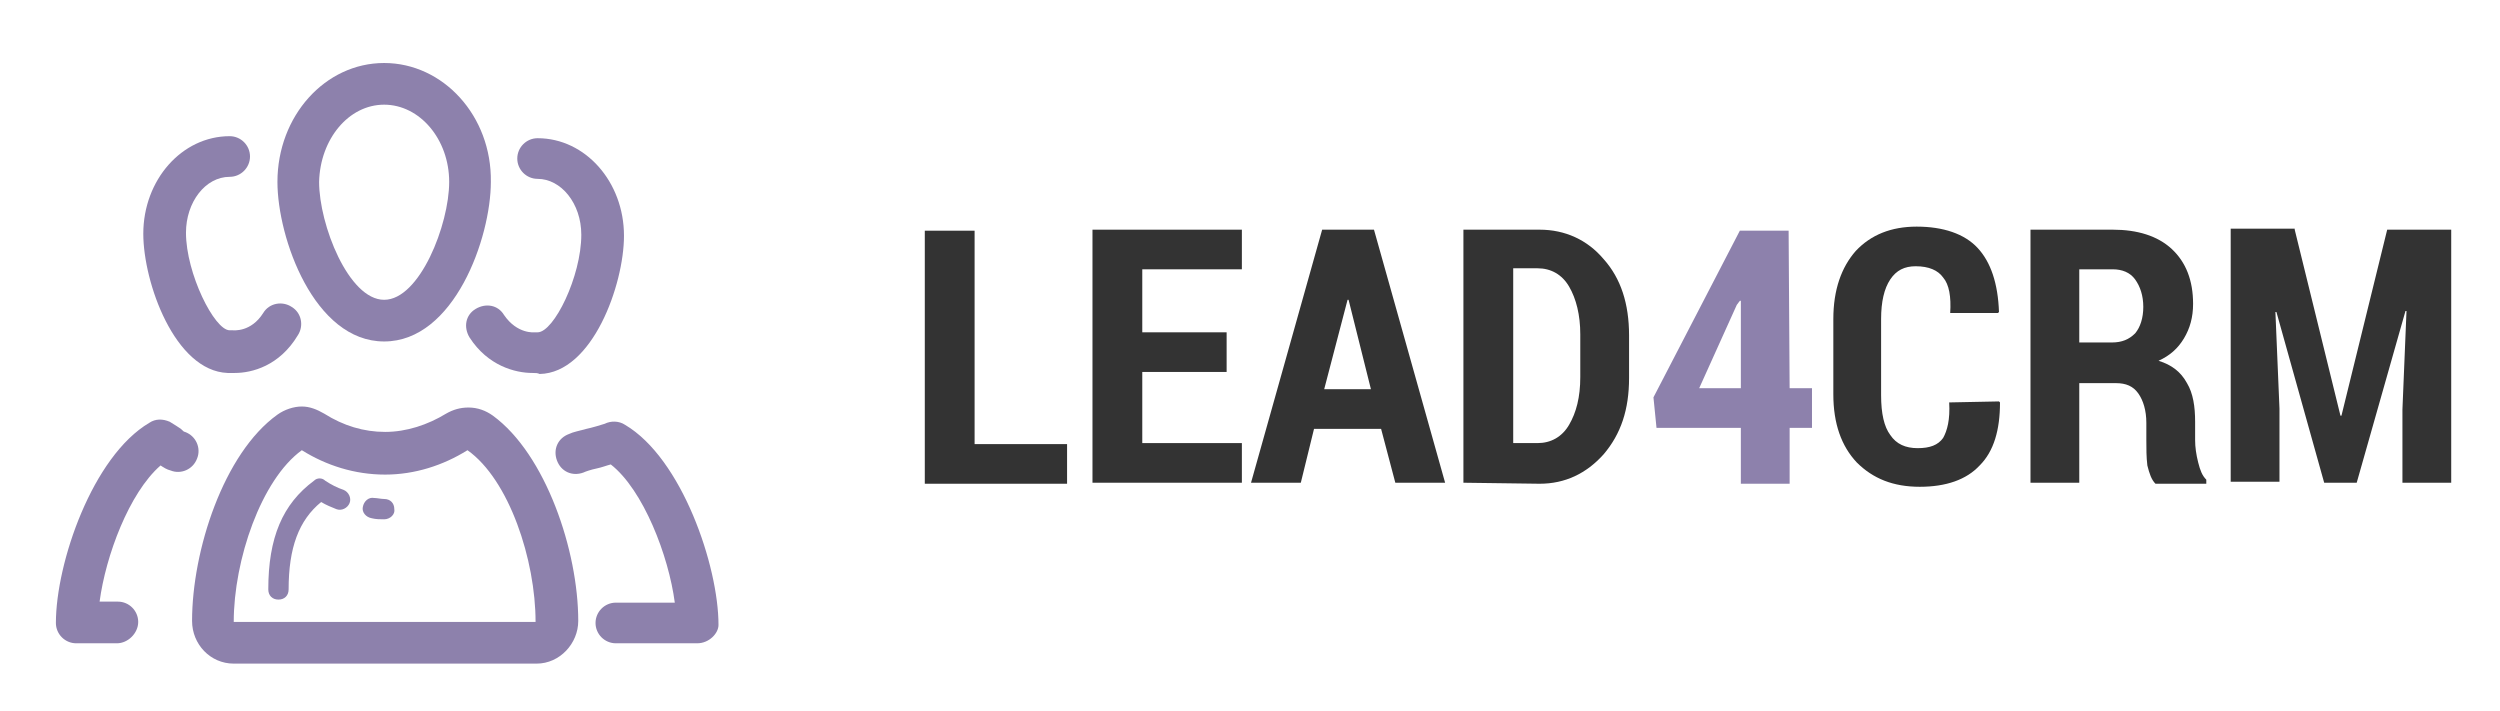 <?xml version="1.0" encoding="utf-8"?>
<!-- Generator: Adobe Illustrator 18.1.1, SVG Export Plug-In . SVG Version: 6.00 Build 0)  -->
<svg version="1.1" id="Layer_1" xmlns="http://www.w3.org/2000/svg" xmlns:xlink="http://www.w3.org/1999/xlink" x="0px" y="0px"
	 viewBox="-385 263.3 246 70" enable-background="new -385 263.3 246 70" xml:space="preserve">
<g id="Слой_2">
	<g>
		<g>
			<path fill="#8D81AC" d="M-347.2,273.6c3.5,0,6.4,3.4,6.4,7.6s-2.9,11.6-6.4,11.6c-3.5,0-6.4-7.4-6.4-11.6
				C-353.5,277-350.7,273.6-347.2,273.6 M-347.2,269.5c-5.8,0-10.5,5.2-10.5,11.7c0,5.5,3.6,15.7,10.5,15.7s10.5-10.2,10.5-15.7
				C-336.6,274.7-341.4,269.5-347.2,269.5L-347.2,269.5z"/>
		</g>
		<g>
			<path fill="#8D81AC" d="M-339,307.6c4.1,2.9,6.7,10.8,6.7,16.9H-362c0-6.1,2.7-14,6.7-16.9c2.4,1.5,5.2,2.4,8.2,2.4
				C-344.2,310-341.4,309.1-339,307.6 M-355.3,303.3c-0.8,0-1.7,0.3-2.4,0.8c-5.3,3.8-8.4,13.4-8.4,20.3c0,2.3,1.8,4.2,4.1,4.2h29.8
				c2.3,0,4.1-2,4.1-4.2c0-6.9-3.2-16.4-8.4-20.2c-0.7-0.5-1.5-0.8-2.4-0.8c-0.8,0-1.5,0.2-2.2,0.6c-1.8,1.1-3.9,1.8-6,1.8
				c-2.1,0-4.1-0.6-6-1.8C-353.8,303.6-354.5,303.3-355.3,303.3L-355.3,303.3z"/>
		</g>
		<g>
			<path fill="#8D81AC" d="M-357.6,322.3c-0.6,0-1-0.4-1-1c0-5.1,1.4-8.4,4.5-10.7c0.3-0.3,0.8-0.3,1.1,0c0.6,0.4,1.2,0.7,1.8,0.9
				c0.5,0.2,0.8,0.8,0.6,1.3c-0.2,0.5-0.8,0.8-1.3,0.6c-0.5-0.2-1-0.4-1.5-0.7c-2.2,1.8-3.2,4.5-3.2,8.6
				C-356.6,321.9-357,322.3-357.6,322.3z"/>
		</g>
		<g>
			<path fill="#8D81AC" d="M-347.2,314.4c-0.4,0-0.8,0-1.2-0.1c-0.6-0.1-1-0.6-0.9-1.1c0.1-0.6,0.6-1,1.1-0.9c0.3,0,0.7,0.1,1,0.1
				c0.6,0,1,0.4,1,1C-346.1,313.9-346.6,314.4-347.2,314.4z"/>
		</g>
		<g>
			<path fill="#8D81AC" d="M-316.4,326.6h-8c-1.1,0-2-0.9-2-2s0.9-2,2-2h5.8c-0.6-4.6-3.1-11.1-6.3-13.6c-0.4,0.1-0.9,0.3-1.4,0.4
				c-0.5,0.1-1.1,0.3-1.3,0.4c-1.1,0.4-2.2-0.1-2.6-1.2s0.1-2.2,1.2-2.6c0.4-0.2,1-0.3,1.7-0.5c0.5-0.1,1.5-0.4,1.8-0.5
				c0.6-0.3,1.4-0.3,2,0.1c5.6,3.3,9.2,13.9,9.2,19.7C-314.3,325.6-315.2,326.6-316.4,326.6z"/>
		</g>
		<g>
			<path fill="#8D81AC" d="M-373.5,326.6h-4c-1.1,0-2-0.9-2-2c0-5.9,3.6-16.4,9.2-19.7c0.6-0.4,1.3-0.4,2-0.1
				c0.5,0.3,0.8,0.5,1.1,0.7c0.2,0.2,0.3,0.3,0.4,0.3c1.1,0.4,1.6,1.6,1.2,2.6c-0.4,1.1-1.6,1.6-2.6,1.2c-0.4-0.1-0.7-0.3-1-0.5
				c-3.1,2.7-5.4,8.9-6,13.4h1.8c1.1,0,2,0.9,2,2S-372.4,326.6-373.5,326.6z"/>
		</g>
		<g>
			<path fill="#8D81AC" d="M-361.9,300c-0.3,0-0.5,0-0.7,0c-5.2-0.2-8.3-8.9-8.3-13.7c0-5.3,3.8-9.6,8.5-9.6c1.1,0,2,0.9,2,2
				c0,1.1-0.9,2-2,2c-2.4,0-4.3,2.5-4.3,5.5c0,4,2.8,9.6,4.3,9.6c0.1,0,0.2,0,0.3,0c0.1,0,1.8,0.2,3-1.7c0.6-1,1.9-1.2,2.8-0.6
				c1,0.6,1.2,1.9,0.6,2.8C-357.5,299.3-360.2,300-361.9,300z"/>
		</g>
		<g>
			<path fill="#8D81AC" d="M-332.6,300c-1.7,0-4.4-0.7-6.2-3.5c-0.6-1-0.4-2.2,0.6-2.8c1-0.6,2.2-0.4,2.8,0.6c1.3,1.9,3,1.7,3,1.7
				c0.1,0,0.2,0,0.3,0c1.6,0,4.3-5.5,4.3-9.6c0-3.1-2-5.5-4.3-5.5c-1.1,0-2-0.9-2-2s0.9-2,2-2c4.7,0,8.5,4.3,8.5,9.6
				c0,4.8-3.1,13.5-8.3,13.6C-332.1,300-332.3,300-332.6,300z"/>
		</g>
	</g>
	<g>
		<path fill="#333333" d="M-289.1,307h9.1v3.9h-14v-24.9h4.9V307z"/>
		<path fill="#333333" d="M-264.3,299.9h-8.3v7h9.8v3.9h-14.7v-24.9h14.7v3.9h-9.8v6.2h8.3V299.9z"/>
		<path fill="#333333" d="M-249.1,305.5h-6.6l-1.3,5.3h-4.9l7-24.9h5.1l7,24.9h-4.9L-249.1,305.5z M-254.7,301.6h4.6l-2.2-8.8h-0.1
			L-254.7,301.6z"/>
		<path fill="#333333" d="M-241,310.8v-24.9h7.5c2.5,0,4.7,1,6.3,2.9c1.7,1.9,2.5,4.4,2.5,7.5v4.2c0,3.1-0.8,5.5-2.5,7.5
			c-1.7,1.9-3.8,2.9-6.3,2.9L-241,310.8L-241,310.8z M-236.1,289.8v17.1h2.4c1.3,0,2.4-0.6,3.1-1.8c0.7-1.2,1.1-2.7,1.1-4.7v-4.2
			c0-1.9-0.4-3.5-1.1-4.7c-0.7-1.2-1.8-1.8-3.1-1.8H-236.1z"/>
		<path fill="#8D81AC" d="M-208.9,301.5h2.2v3.9h-2.2v5.5h-4.8v-5.5h-8.3l-0.3-3l8.5-16.4h4.8L-208.9,301.5L-208.9,301.5z
			 M-217.8,301.5h4.1v-8.6l-0.1,0l-0.3,0.4L-217.8,301.5z"/>
		<path fill="#333333" d="M-188.3,302.8l0.1,0.1c0,2.7-0.6,4.8-2,6.2c-1.3,1.4-3.3,2.1-5.9,2.1s-4.6-0.8-6.2-2.4
			c-1.5-1.6-2.3-3.8-2.3-6.7v-7.4c0-2.9,0.8-5.1,2.2-6.7c1.5-1.6,3.5-2.4,6-2.4c2.6,0,4.7,0.7,6,2.1c1.3,1.4,2,3.5,2.1,6.3l-0.1,0.1
			h-4.7c0.1-1.6-0.1-2.8-0.7-3.5c-0.5-0.7-1.4-1.1-2.7-1.1c-1.1,0-1.9,0.4-2.5,1.3c-0.6,0.9-0.9,2.2-0.9,3.9v7.5
			c0,1.8,0.3,3.1,0.9,3.9c0.6,0.9,1.5,1.3,2.7,1.3s2-0.3,2.5-1c0.4-0.7,0.7-1.8,0.6-3.5L-188.3,302.8L-188.3,302.8z"/>
		<path fill="#333333" d="M-180.4,300.9v9.9h-4.8v-24.9h8.1c2.4,0,4.4,0.6,5.8,1.9c1.4,1.3,2.1,3.1,2.1,5.4c0,1.3-0.3,2.4-0.9,3.4
			c-0.6,1-1.4,1.7-2.5,2.2c1.3,0.4,2.2,1.1,2.8,2.2c0.6,1,0.8,2.3,0.8,3.8v1.8c0,0.7,0.1,1.4,0.3,2.2c0.2,0.8,0.4,1.3,0.8,1.7v0.4
			h-5c-0.4-0.4-0.6-1-0.8-1.8c-0.1-0.8-0.1-1.7-0.1-2.5v-1.7c0-1.2-0.3-2.2-0.8-2.9s-1.2-1-2.2-1H-180.4z M-180.4,297h3.2
			c1,0,1.7-0.3,2.3-0.9c0.5-0.6,0.8-1.5,0.8-2.6c0-1.1-0.3-2-0.8-2.7s-1.3-1-2.2-1h-3.3V297z"/>
		<path fill="#333333" d="M-159.2,285.9l4.5,18.3h0.1l4.5-18.3h6.3v24.9h-4.8v-7.2l0.4-9.7l-0.1,0l-4.8,16.9h-3.2L-161,294l-0.1,0
			l0.4,9.5v7.2h-4.8v-24.9H-159.2z"/>
	</g>
</g>
</svg>
